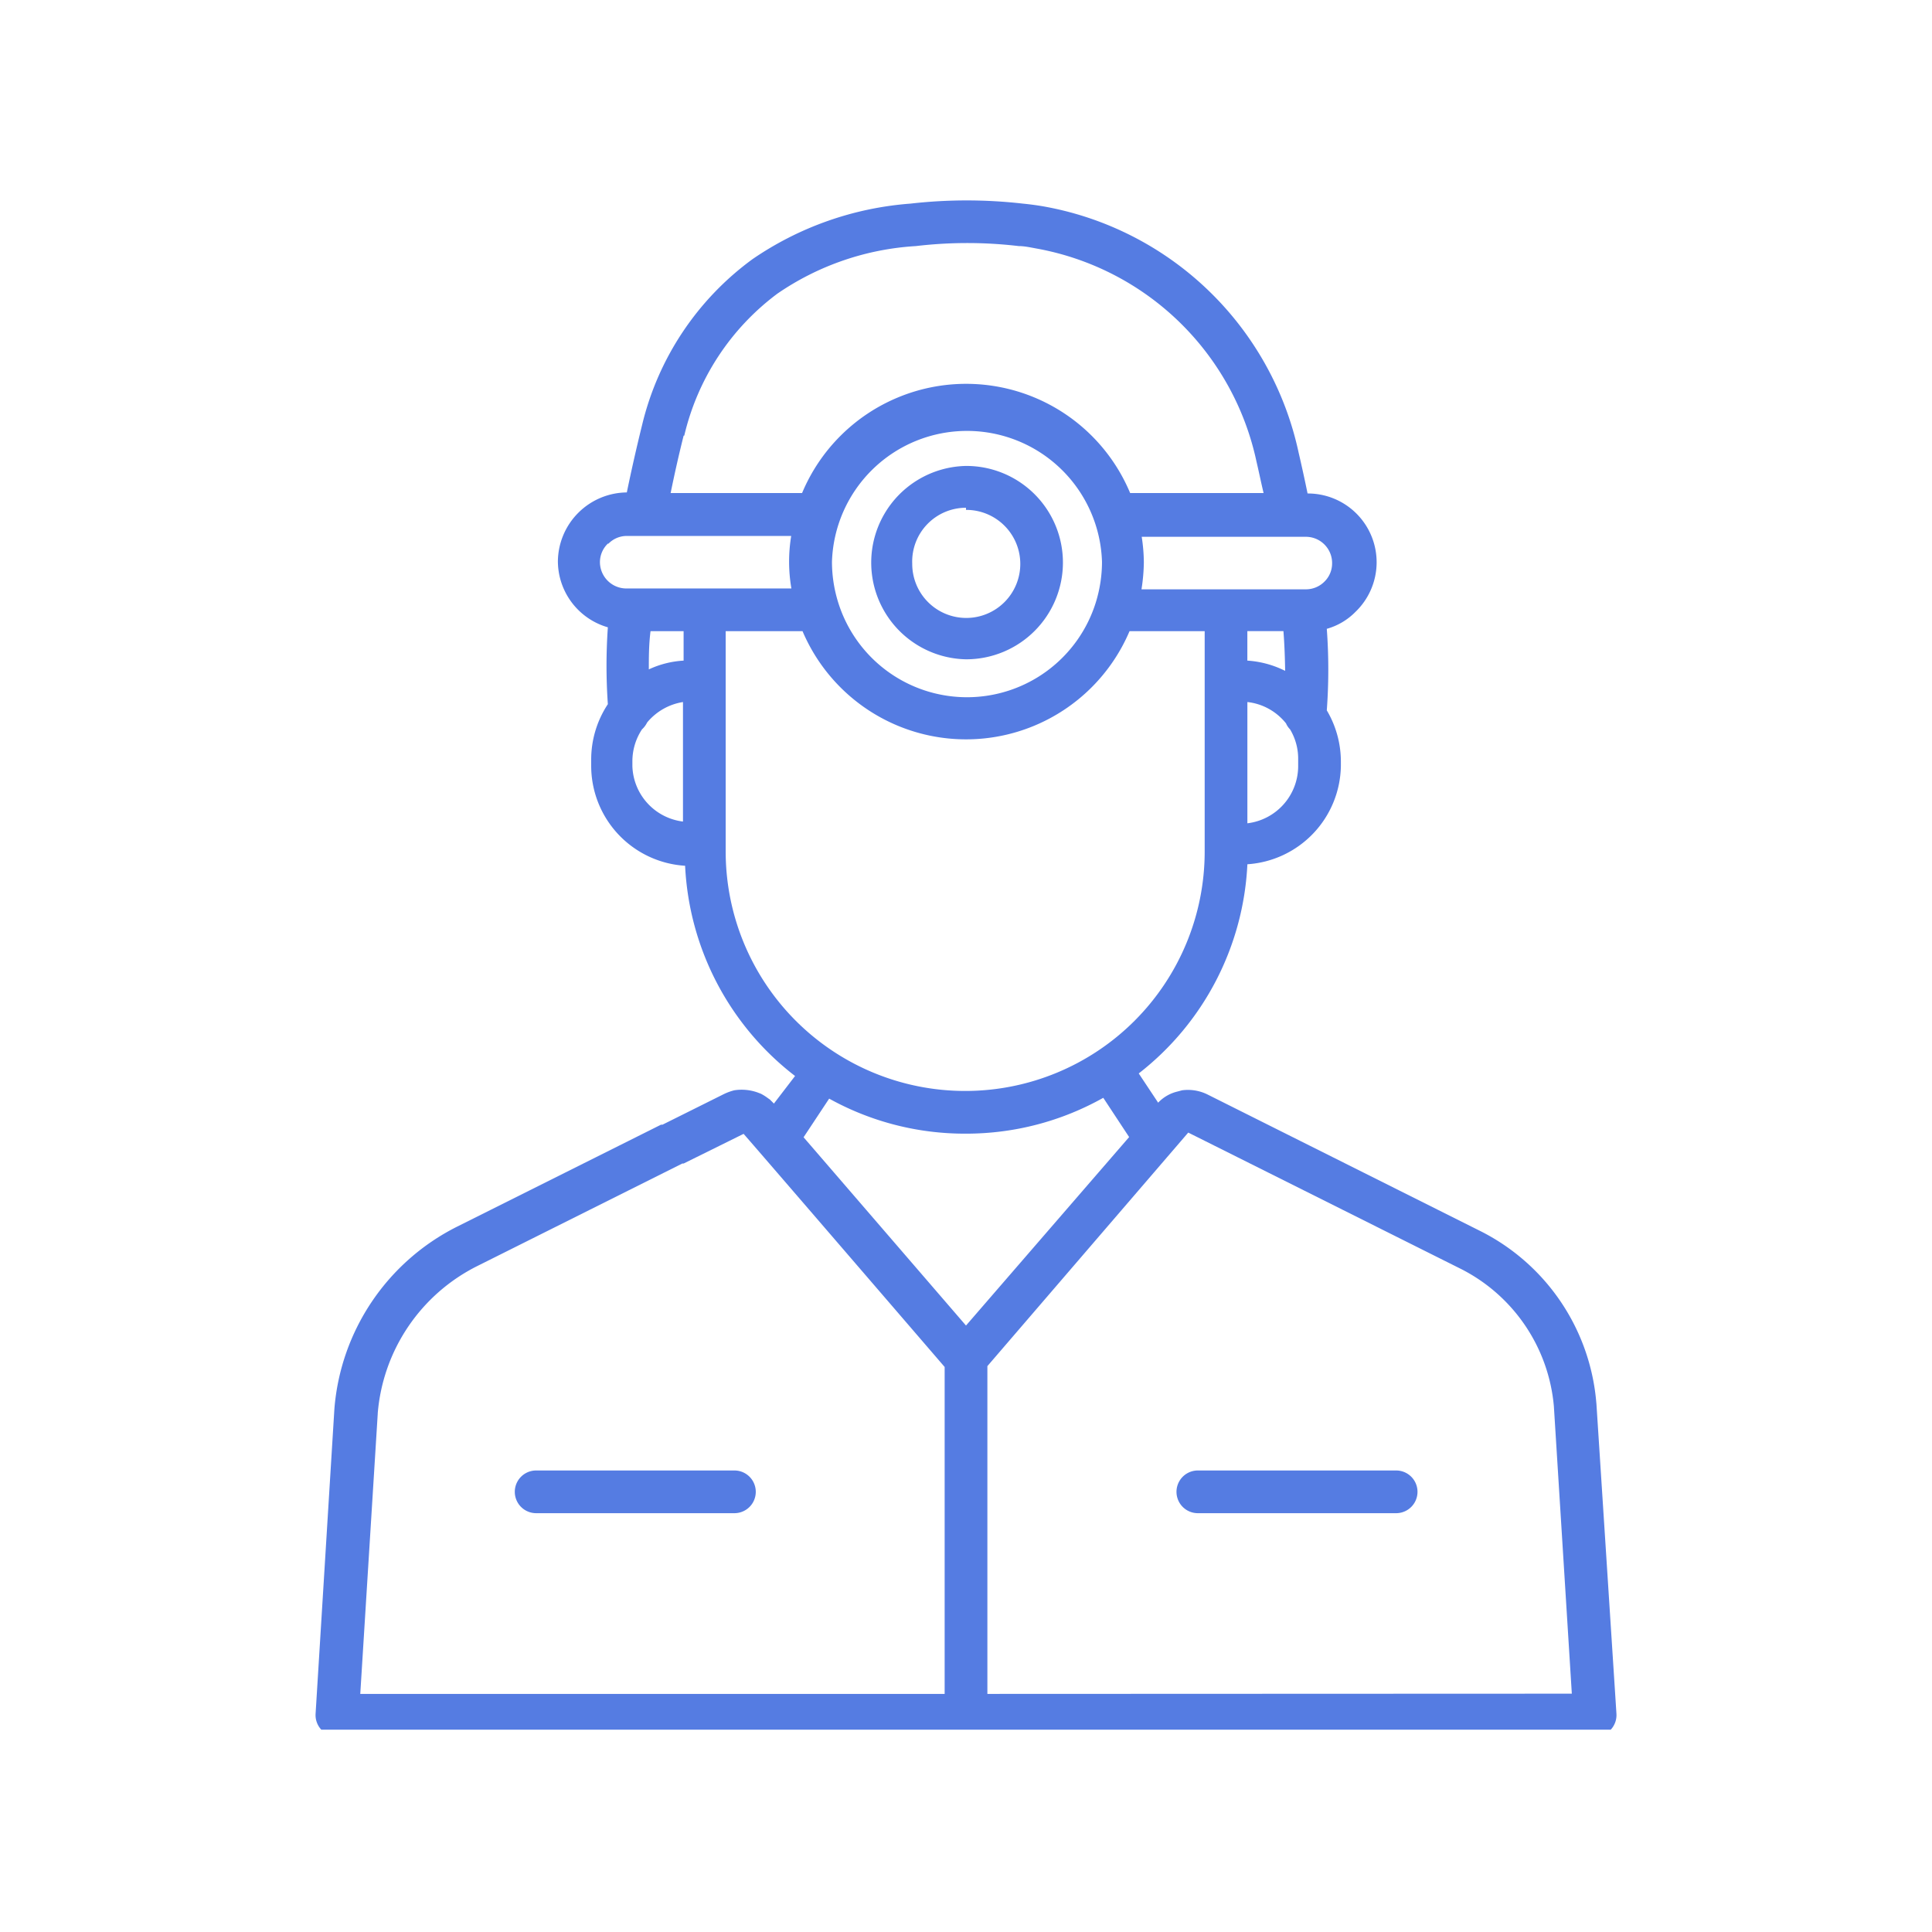 <svg width="59" height="59" fill="none" xmlns="http://www.w3.org/2000/svg"><g clip-path="url(#a)"><g clip-path="url(#b)" fill="#557CE2"><path d="M48.75 42.853a6.466 6.466 0 0 0-3.559-5.267l-8.311-4.16a1.347 1.347 0 0 0-.782-.13l-.15.04a1.187 1.187 0 0 0-.58.338l-.593-.893a8.611 8.611 0 0 0 3.318-6.388 3.057 3.057 0 0 0 2.855-2.998v-.15a3.064 3.064 0 0 0-.43-1.552 16.94 16.94 0 0 0 0-2.49c.33-.092.632-.27.873-.515a2.1 2.1 0 0 0-1.46-3.618 49.348 49.348 0 0 0-.274-1.251 9.707 9.707 0 0 0-7.829-7.523 8.849 8.849 0 0 0-.593-.078c-1.14-.13-2.29-.13-3.429 0a9.818 9.818 0 0 0-4.824 1.695 8.813 8.813 0 0 0-3.37 5.052 54.978 54.978 0 0 0-.47 2.073 2.126 2.126 0 0 0-2.105 2.105 2.107 2.107 0 0 0 1.526 2.014 16.801 16.801 0 0 0 0 2.347 3.062 3.062 0 0 0-.509 1.688v.203a3.058 3.058 0 0 0 2.868 3.044 8.618 8.618 0 0 0 3.358 6.42l-.646.842-.124-.124-.058-.04a1.515 1.515 0 0 0-.215-.136l-.105-.04a1.456 1.456 0 0 0-.71-.065 1.687 1.687 0 0 0-.307.111l-1.884.939h-.045l-6.219 3.11a6.831 6.831 0 0 0-3.755 5.566l-.574 9.306a.654.654 0 0 0 .176.496.652.652 0 0 0 .476.209h38.422a.655.655 0 0 0 .475-.209.654.654 0 0 0 .176-.496l-.612-9.475Zm-9.556-23.578c.033.423.046.828.052 1.212a3.003 3.003 0 0 0-1.154-.313v-.9h1.102Zm.45 4.12a1.762 1.762 0 0 1-1.551 1.747v-3.703c.464.051.888.286 1.18.652a.58.58 0 0 0 .123.182c.162.27.248.579.248.893v.228Zm1.036-6.2a.776.776 0 0 1-.241.574.797.797 0 0 1-.56.228h-5.02c.044-.272.068-.546.072-.821a5.285 5.285 0 0 0-.065-.783h5.013c.432 0 .787.343.801.776v.026Zm-15.09 1.18a4.174 4.174 0 0 1-.183-1.219 4.125 4.125 0 0 1 8.246 0c0 .413-.062.824-.182 1.219a4.12 4.12 0 0 1-7.881 0Zm-4.694-5.071a7.568 7.568 0 0 1 2.842-4.335 8.343 8.343 0 0 1 4.23-1.454 13.337 13.337 0 0 1 3.143 0c.176 0 .352.04.528.072a8.395 8.395 0 0 1 6.734 6.518c.071.3.143.652.215.952h-4.075a5.428 5.428 0 0 0-7.081-2.924 5.43 5.43 0 0 0-2.938 2.924H20.48c.117-.574.248-1.16.397-1.753h.02Zm-2.314 3.298a.782.782 0 0 1 .56-.235h5.02a4.82 4.82 0 0 0 .006 1.604h-5.045a.808.808 0 0 1-.802-.802c0-.214.087-.419.241-.567h.02Zm2.294 3.572a2.904 2.904 0 0 0-1.062.268c0-.365 0-.757.052-1.167h1.01v.9Zm-1.564 3.22v-.15c.001-.345.103-.683.293-.97a.7.7 0 0 0 .157-.21 1.785 1.785 0 0 1 1.095-.625v3.65a1.761 1.761 0 0 1-1.545-1.694Zm2.849 2.608v-6.727h2.347a5.425 5.425 0 0 0 9.986 0h2.295v6.727a7.314 7.314 0 0 1-14.628 0Zm7.34 8.618a8.549 8.549 0 0 0 4.191-1.095l.79 1.199L29.5 40.48l-4.96-5.75.781-1.18a8.542 8.542 0 0 0 4.179 1.07Zm-17.966 8.546a5.535 5.535 0 0 1 3.044-4.505l6.258-3.129h.04l1.831-.906c.157.17 6.14 7.119 6.14 7.119v9.984H11.002l.534-8.563Zm18.618 8.563v-10.01l6.134-7.132 8.318 4.159a5.215 5.215 0 0 1 2.848 4.204l.548 8.772-17.848.007Z"/><path d="M29.5 20.134a2.955 2.955 0 0 0 2.96-2.948 2.951 2.951 0 0 0-2.951-2.957 2.953 2.953 0 0 0-.009 5.905Zm0-4.563a1.65 1.65 0 1 1-1.642 1.643 1.643 1.643 0 0 1 1.642-1.708v.065Zm-7.072 29.335h-6.055a.652.652 0 0 0 0 1.304h6.055a.652.652 0 0 0 0-1.304Zm20.208 0H36.58a.652.652 0 0 0 0 1.304h6.056a.652.652 0 0 0 0-1.304Z"/></g></g><defs><clipPath id="a"><path fill="#fff" transform="translate(9.574 5)" d="M0 0h39.852v47.822H0z"/></clipPath><clipPath id="b"><path fill="#fff" transform="translate(.98 5.795)" d="M0 0h57.038v57.038H0z"/></clipPath></defs></svg>